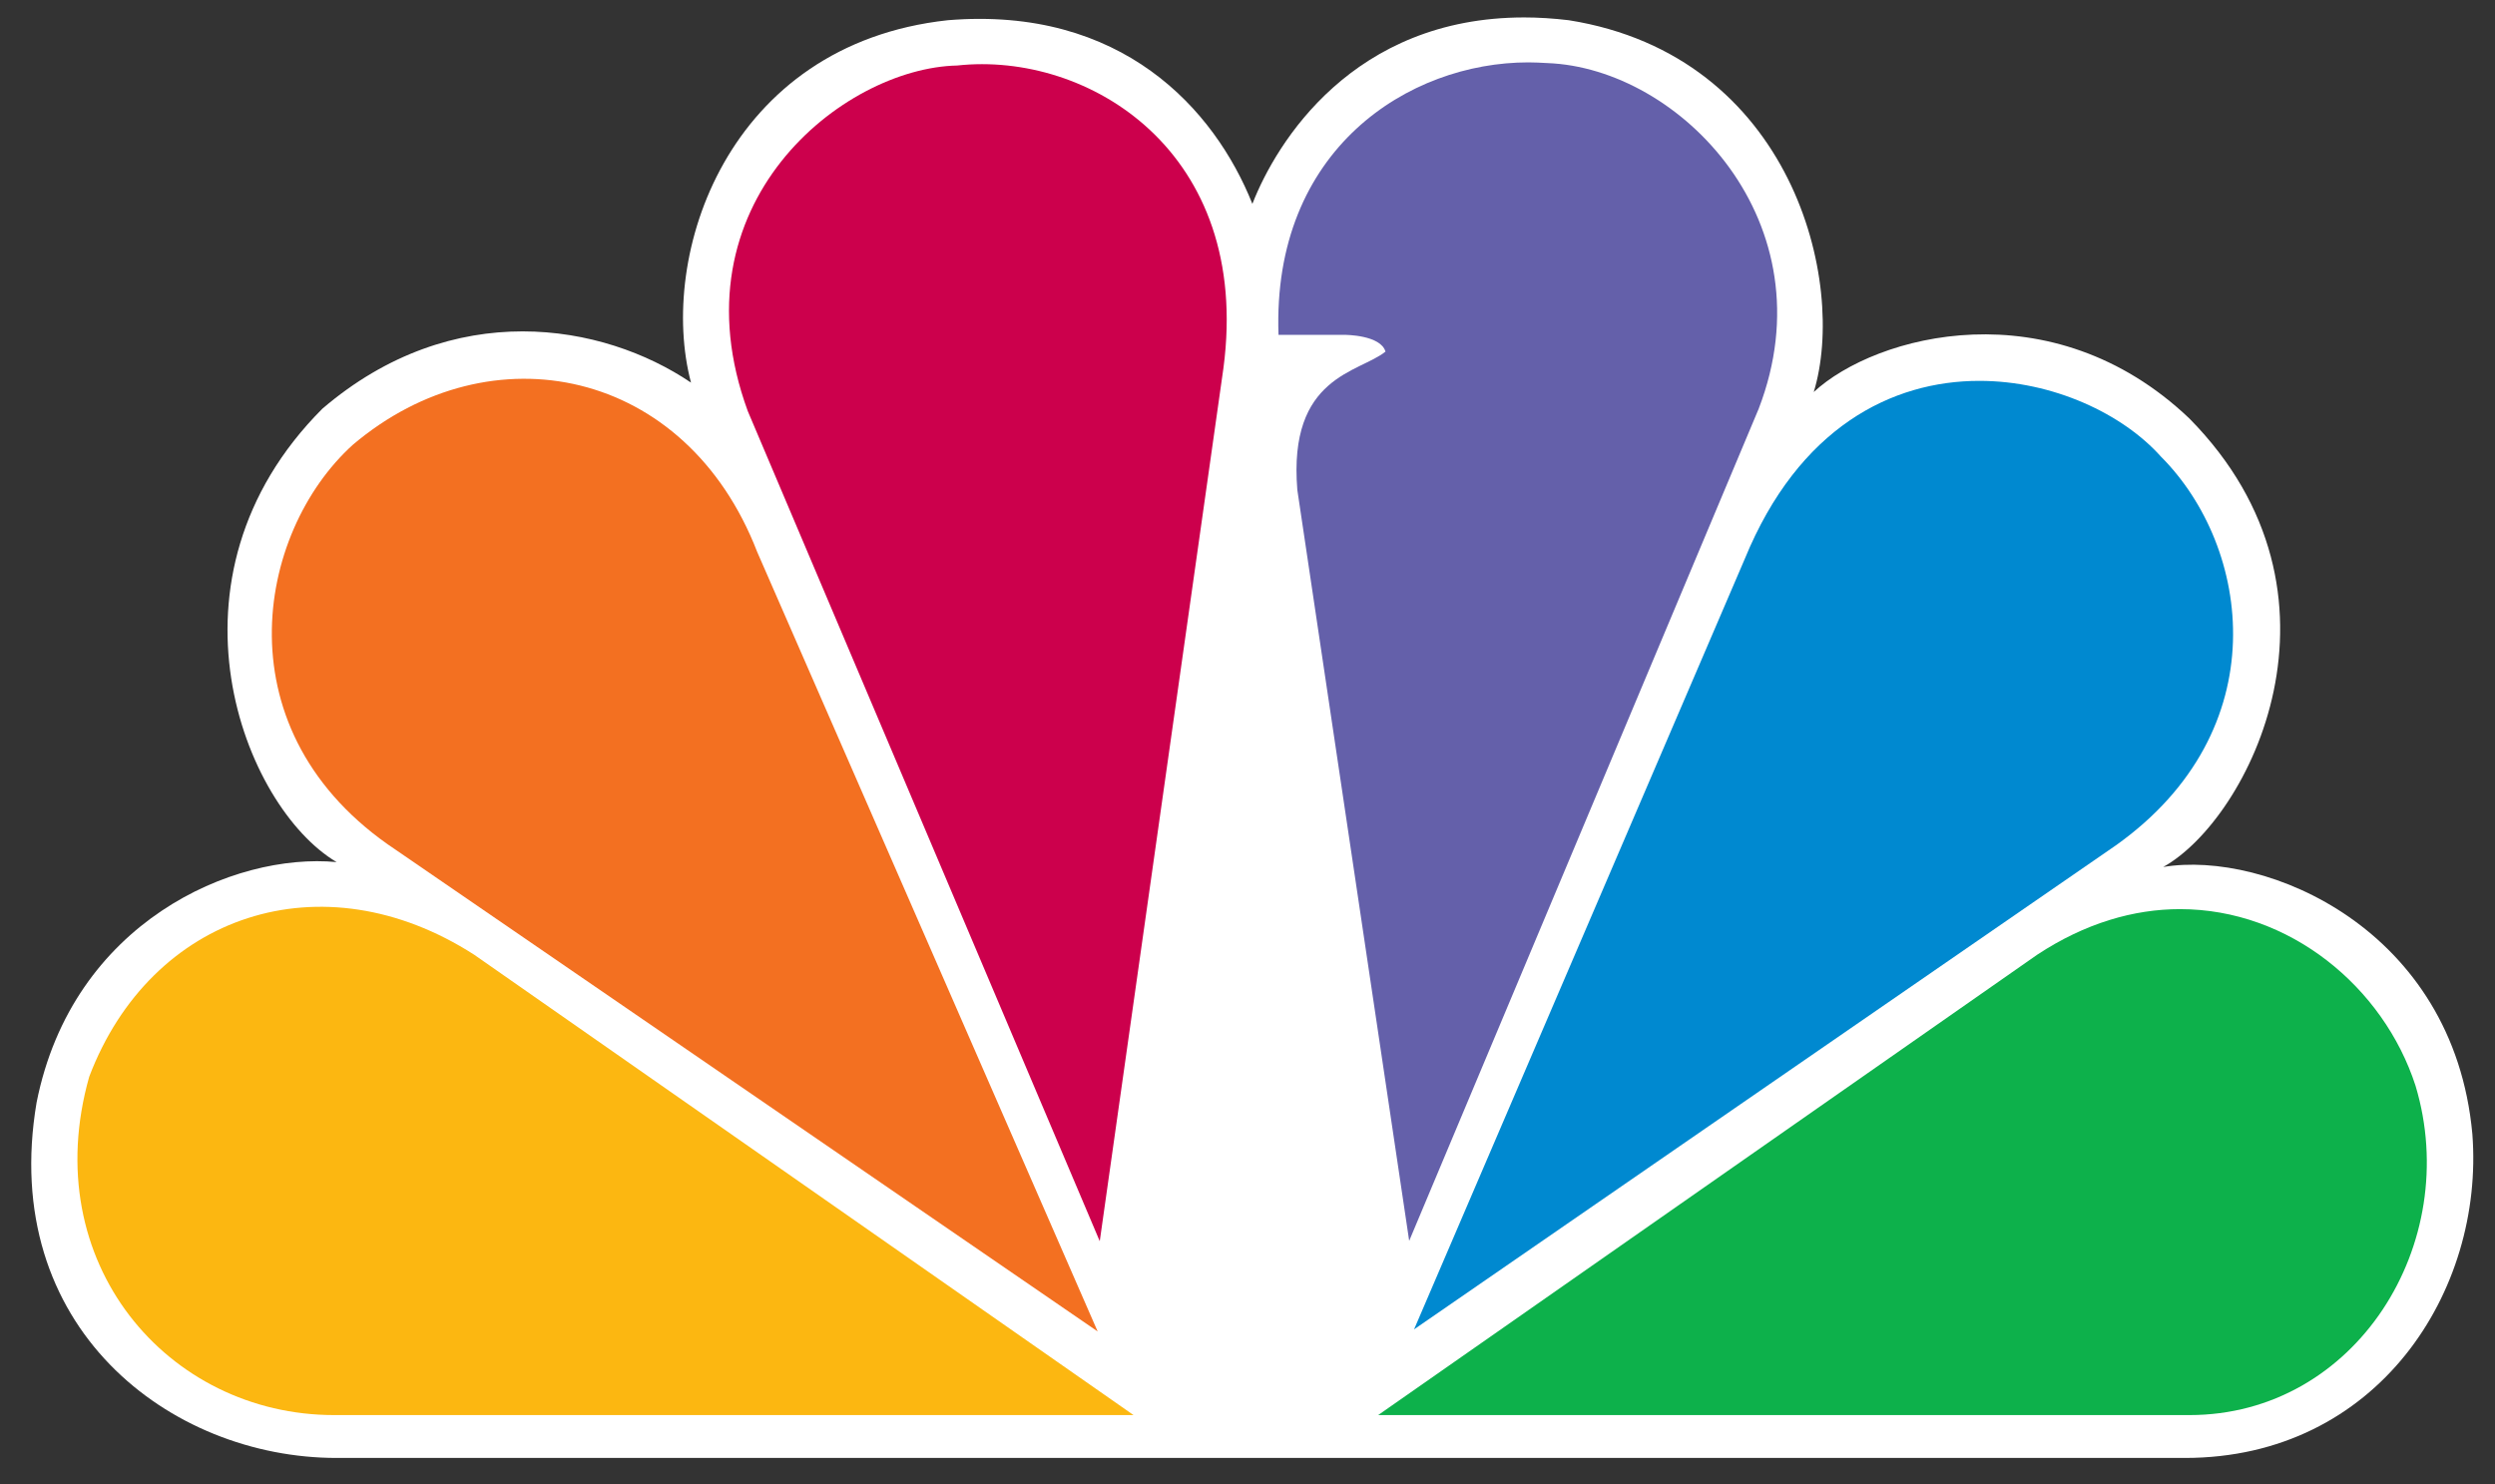 <svg version="1.2" xmlns="http://www.w3.org/2000/svg" viewBox="0 0 716 426" width="716" height="426">
	<rect x="0" y="0" width="716" height="426" fill="#333333" stroke="none"/>
	<title>CNBC-Logo</title>
	<style>
		.s0 { fill: #ffffff } 
		.s1 { fill: #f37021 } 
		.s2 { fill: #cc004c } 
		.s3 { fill: #6460aa } 
		.s4 { fill: #0089d0 } 
		.s5 { fill: #0db14b } 
		.s6 { fill: #fcb711 } 
	</style>
	<path id="Layer" class="s0" d="m359.4 58.5c-10.9-27.3-37.6-56.8-87.4-52.7-63.5 6.9-83.3 67.7-73.7 104-25.3-17.1-68.3-24.6-105.8 7.5-48.5 48.6-22.6 114.3 4.1 130.1-29.4-2.8-75.8 17.1-86.1 69-10.9 64.4 38.2 102 86.1 102h530.4c55.3 0 86-47.9 82.5-93-5.4-58.9-59.3-81.5-88.7-76.6 24.6-13.7 57.4-78.1 7.5-128.7-39.6-37.7-90.1-24-107.8-7.6 9.6-31.4-6.1-96.5-70.3-106.7q-6.7-0.8-12.8-0.8c-49.1 0-71.1 35.8-78 53.5z"/>
	<path id="Layer" class="s1" d="m101.3 127.6c-28 25.3-38.2 82.8 12.3 116.3l201.4 138.2-97.7-223.7c-20.4-52.8-76.4-64.3-116-30.8z"/>
	<path id="Layer" class="s2" d="m274.7 18.8c-32.8 0.7-81.9 39.7-60.1 99.2l101 238.2 35.5-250.6c8.2-62.2-38.9-90.9-76.4-86.8z"/>
	<path id="Layer" class="s3" d="m366.9 96.1h19.1c0 0 10.2 0 11.6 4.8-7.5 6.1-28 6.9-25.3 39.7l32.1 215.5 100.3-238.8c20.5-53.3-22.5-97.8-60.7-99.2-1.8-0.1-3.6-0.2-5.4-0.2-34.3 0-73.6 24.9-71.7 78.2z"/>
	<path id="Layer" class="s4" d="m500.7 160.4l-94.9 221.1 201.4-138.9c46.4-33 38.9-85.6 12.9-111.6-10.9-12.2-30.9-21.7-52.1-21.7-25 0-51.8 13.3-67.3 51.1z"/>
	<path id="Layer" class="s5" d="m584.6 274l-189.1 132.1h232.8c47.8 0 78.5-49.3 64.9-94.5-9.2-28.4-36.2-50.7-67.6-50.7-13.2 0-27.2 4-41 13.1z"/>
	<path id="Layer" class="s6" d="m95.9 406.1h229.4l-189.2-132.1c-43.7-28.1-92.8-11.6-110.5 35-15.1 53.3 22.5 97.1 70.3 97.1z"/>
</svg>